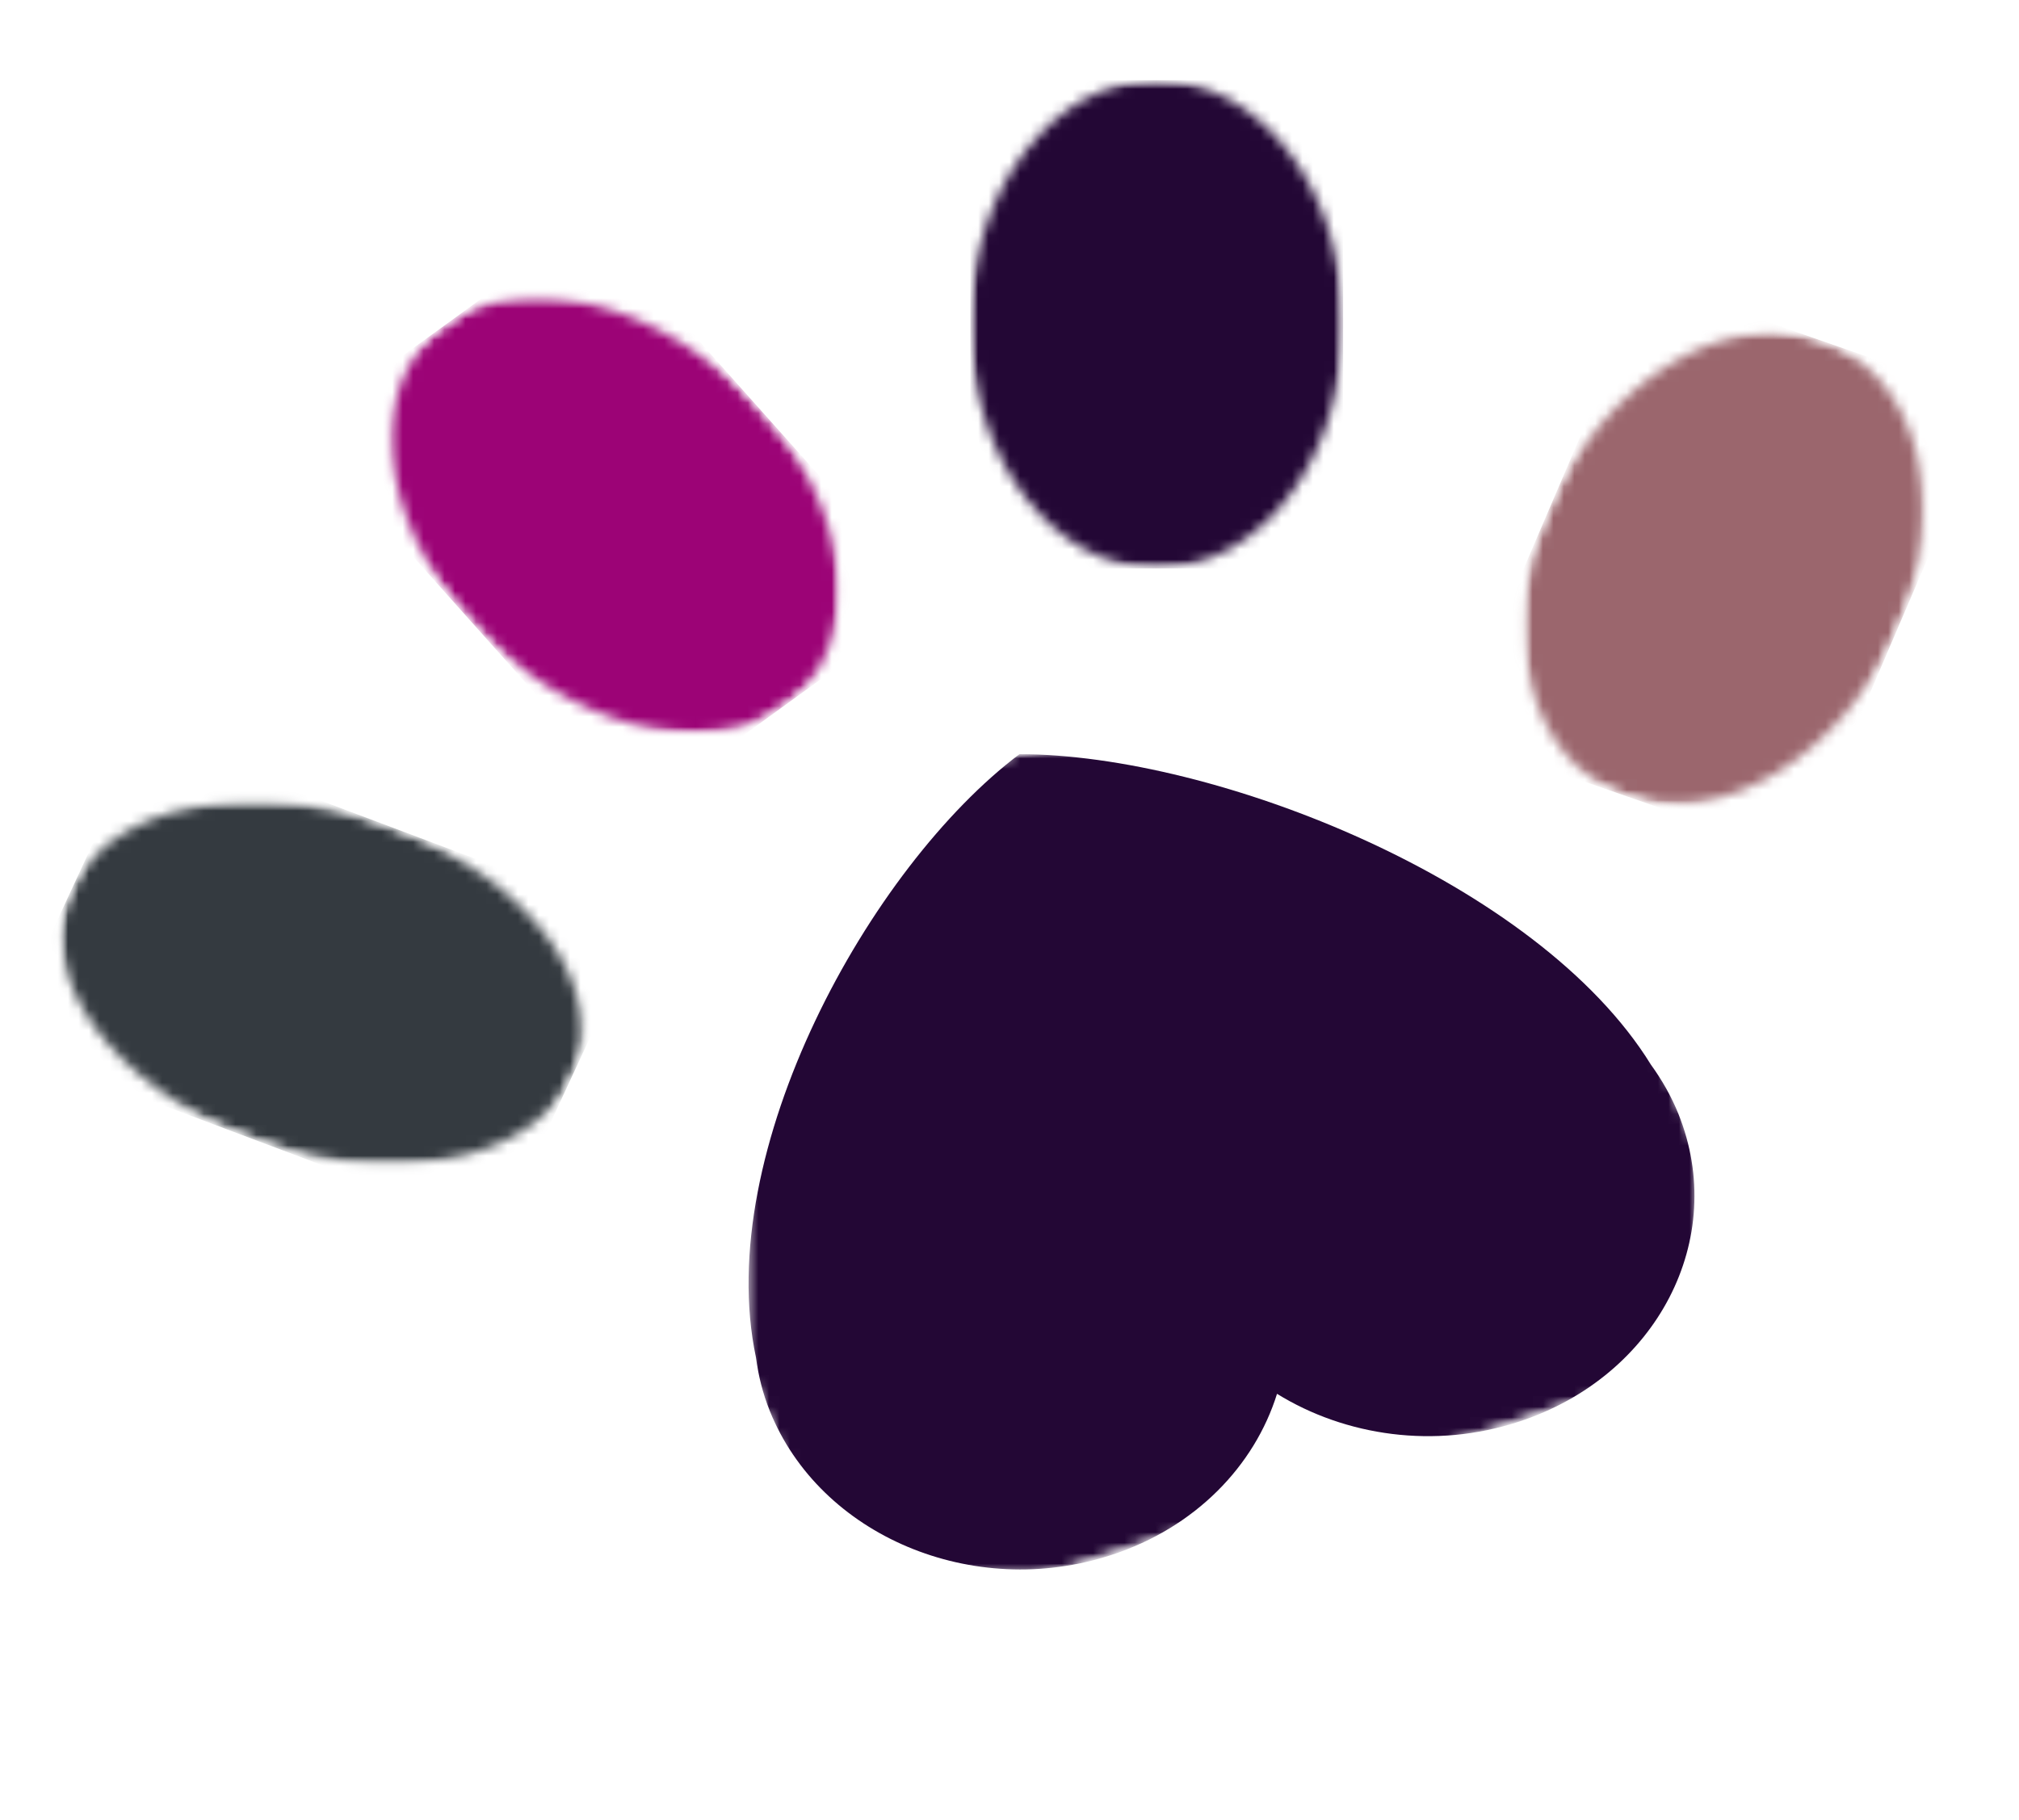 <svg width="193" height="174" viewBox="0 0 193 174" fill="none" xmlns="http://www.w3.org/2000/svg">
<mask id="mask0_45_5" style="mask-type:luminance" maskUnits="userSpaceOnUse" x="5" y="76" width="52" height="36">
<path d="M5.661 76.56H56.099V111.36H5.661V76.56Z" fill="white"/>
</mask>
<g mask="url(#mask0_45_5)">
<mask id="mask1_45_5" style="mask-type:luminance" maskUnits="userSpaceOnUse" x="0" y="70" width="62" height="48">
<path d="M0.002 99.814L13.729 70.167L61.515 88.151L47.788 117.798L0.002 99.814Z" fill="white"/>
</mask>
<g mask="url(#mask1_45_5)">
<mask id="mask2_45_5" style="mask-type:luminance" maskUnits="userSpaceOnUse" x="5" y="76" width="51" height="36">
<path d="M6.866 84.989C3.074 93.176 10.693 103.837 23.884 108.802C37.074 113.764 50.839 111.153 54.629 102.966C58.421 94.778 50.801 84.117 37.611 79.155C24.421 74.19 10.655 76.802 6.866 84.989Z" fill="white"/>
</mask>
<g mask="url(#mask2_45_5)">
<path d="M0.002 99.814L13.729 70.167L61.515 88.151L47.788 117.798L0.002 99.814Z" fill="#343A40"/>
</g>
</g>
</g>
<mask id="mask3_45_5" style="mask-type:luminance" maskUnits="userSpaceOnUse" x="37" y="28" width="44" height="43">
<path d="M37.056 28.304H80.288V70.064H37.056V28.304Z" fill="white"/>
</mask>
<g mask="url(#mask3_45_5)">
<mask id="mask4_45_5" style="mask-type:luminance" maskUnits="userSpaceOnUse" x="28" y="20" width="61" height="58">
<path d="M28.693 41.12L56.456 20.983L88.915 57.357L61.151 77.495L28.693 41.12Z" fill="white"/>
</mask>
<g mask="url(#mask4_45_5)">
<mask id="mask5_45_5" style="mask-type:luminance" maskUnits="userSpaceOnUse" x="37" y="28" width="44" height="43">
<path d="M42.575 31.052C34.907 36.613 35.954 49.261 44.915 59.3C53.873 69.34 67.351 72.972 75.019 67.411C82.686 61.85 81.639 49.203 72.678 39.163C63.72 29.122 50.242 25.492 42.575 31.052Z" fill="white"/>
</mask>
<g mask="url(#mask5_45_5)">
<path d="M28.693 41.12L56.456 20.983L88.915 57.357L61.151 77.495L28.693 41.12Z" fill="#9C0376"/>
</g>
</g>
</g>
<mask id="mask6_45_5" style="mask-type:luminance" maskUnits="userSpaceOnUse" x="92" y="7" width="37" height="48">
<path d="M92.757 7.667H128.391V54.35H92.757V7.667Z" fill="white"/>
</mask>
<g mask="url(#mask6_45_5)">
<mask id="mask7_45_5" style="mask-type:luminance" maskUnits="userSpaceOnUse" x="92" y="7" width="37" height="48">
<path d="M110.575 7.667C100.734 7.667 92.757 18.112 92.757 30.997C92.757 43.884 100.734 54.33 110.575 54.33C120.414 54.33 128.391 43.884 128.391 30.997C128.391 18.112 120.414 7.667 110.575 7.667Z" fill="white"/>
</mask>
<g mask="url(#mask7_45_5)">
<path d="M92.757 7.667H128.391V54.35H92.757V7.667Z" fill="#230735"/>
</g>
</g>
<mask id="mask8_45_5" style="mask-type:luminance" maskUnits="userSpaceOnUse" x="145" y="31" width="40" height="47">
<path d="M145.651 31.552H184.251V77.024H145.651V31.552Z" fill="white"/>
</mask>
<g mask="url(#mask8_45_5)">
<mask id="mask9_45_5" style="mask-type:luminance" maskUnits="userSpaceOnUse" x="138" y="26" width="53" height="56">
<path d="M157.468 26.777L190.71 38.352L172.055 81.901L138.813 70.326L157.468 26.777Z" fill="white"/>
</mask>
<g mask="url(#mask9_45_5)">
<mask id="mask10_45_5" style="mask-type:luminance" maskUnits="userSpaceOnUse" x="145" y="31" width="39" height="46">
<path d="M174.09 32.565C164.91 29.368 153.294 36.522 148.146 48.542C142.995 60.563 146.262 72.898 155.441 76.094C164.621 79.291 176.237 72.137 181.386 60.117C186.537 48.096 183.268 35.76 174.09 32.565Z" fill="white"/>
</mask>
<g mask="url(#mask10_45_5)">
<path d="M157.468 26.777L190.71 38.352L172.055 81.901L138.813 70.326L157.468 26.777Z" fill="#9B666D"/>
</g>
</g>
</g>
<mask id="mask11_45_5" style="mask-type:luminance" maskUnits="userSpaceOnUse" x="71" y="71" width="92" height="80">
<path d="M71.539 71.92H162.12V150.336H71.539V71.92Z" fill="white"/>
</mask>
<g mask="url(#mask11_45_5)">
<mask id="mask12_45_5" style="mask-type:luminance" maskUnits="userSpaceOnUse" x="53" y="57" width="117" height="100">
<path d="M169.601 127.852L81.794 156.585L53.479 86.253L141.286 57.522L169.601 127.852Z" fill="white"/>
</mask>
<g mask="url(#mask12_45_5)">
<mask id="mask13_45_5" style="mask-type:luminance" maskUnits="userSpaceOnUse" x="53" y="57" width="117" height="100">
<path d="M169.601 127.852L81.794 156.585L53.479 86.253L141.286 57.522L169.601 127.852Z" fill="white"/>
</mask>
<g mask="url(#mask13_45_5)">
<path d="M73.591 134.909C78.394 146.839 93.014 153 106.245 148.67C114.276 146.042 119.923 140.149 122.073 133.262C128.62 137.304 137.147 138.558 145.176 135.932C158.409 131.602 165.242 118.423 160.439 106.491C159.758 104.802 158.861 103.241 157.818 101.797C146.99 84.252 116.096 72.112 97.451 72.105C83.155 82.891 68.087 110.069 72.266 129.789C72.49 131.502 72.91 133.217 73.591 134.909Z" fill="#230735"/>
</g>
</g>
</g>
</svg>
